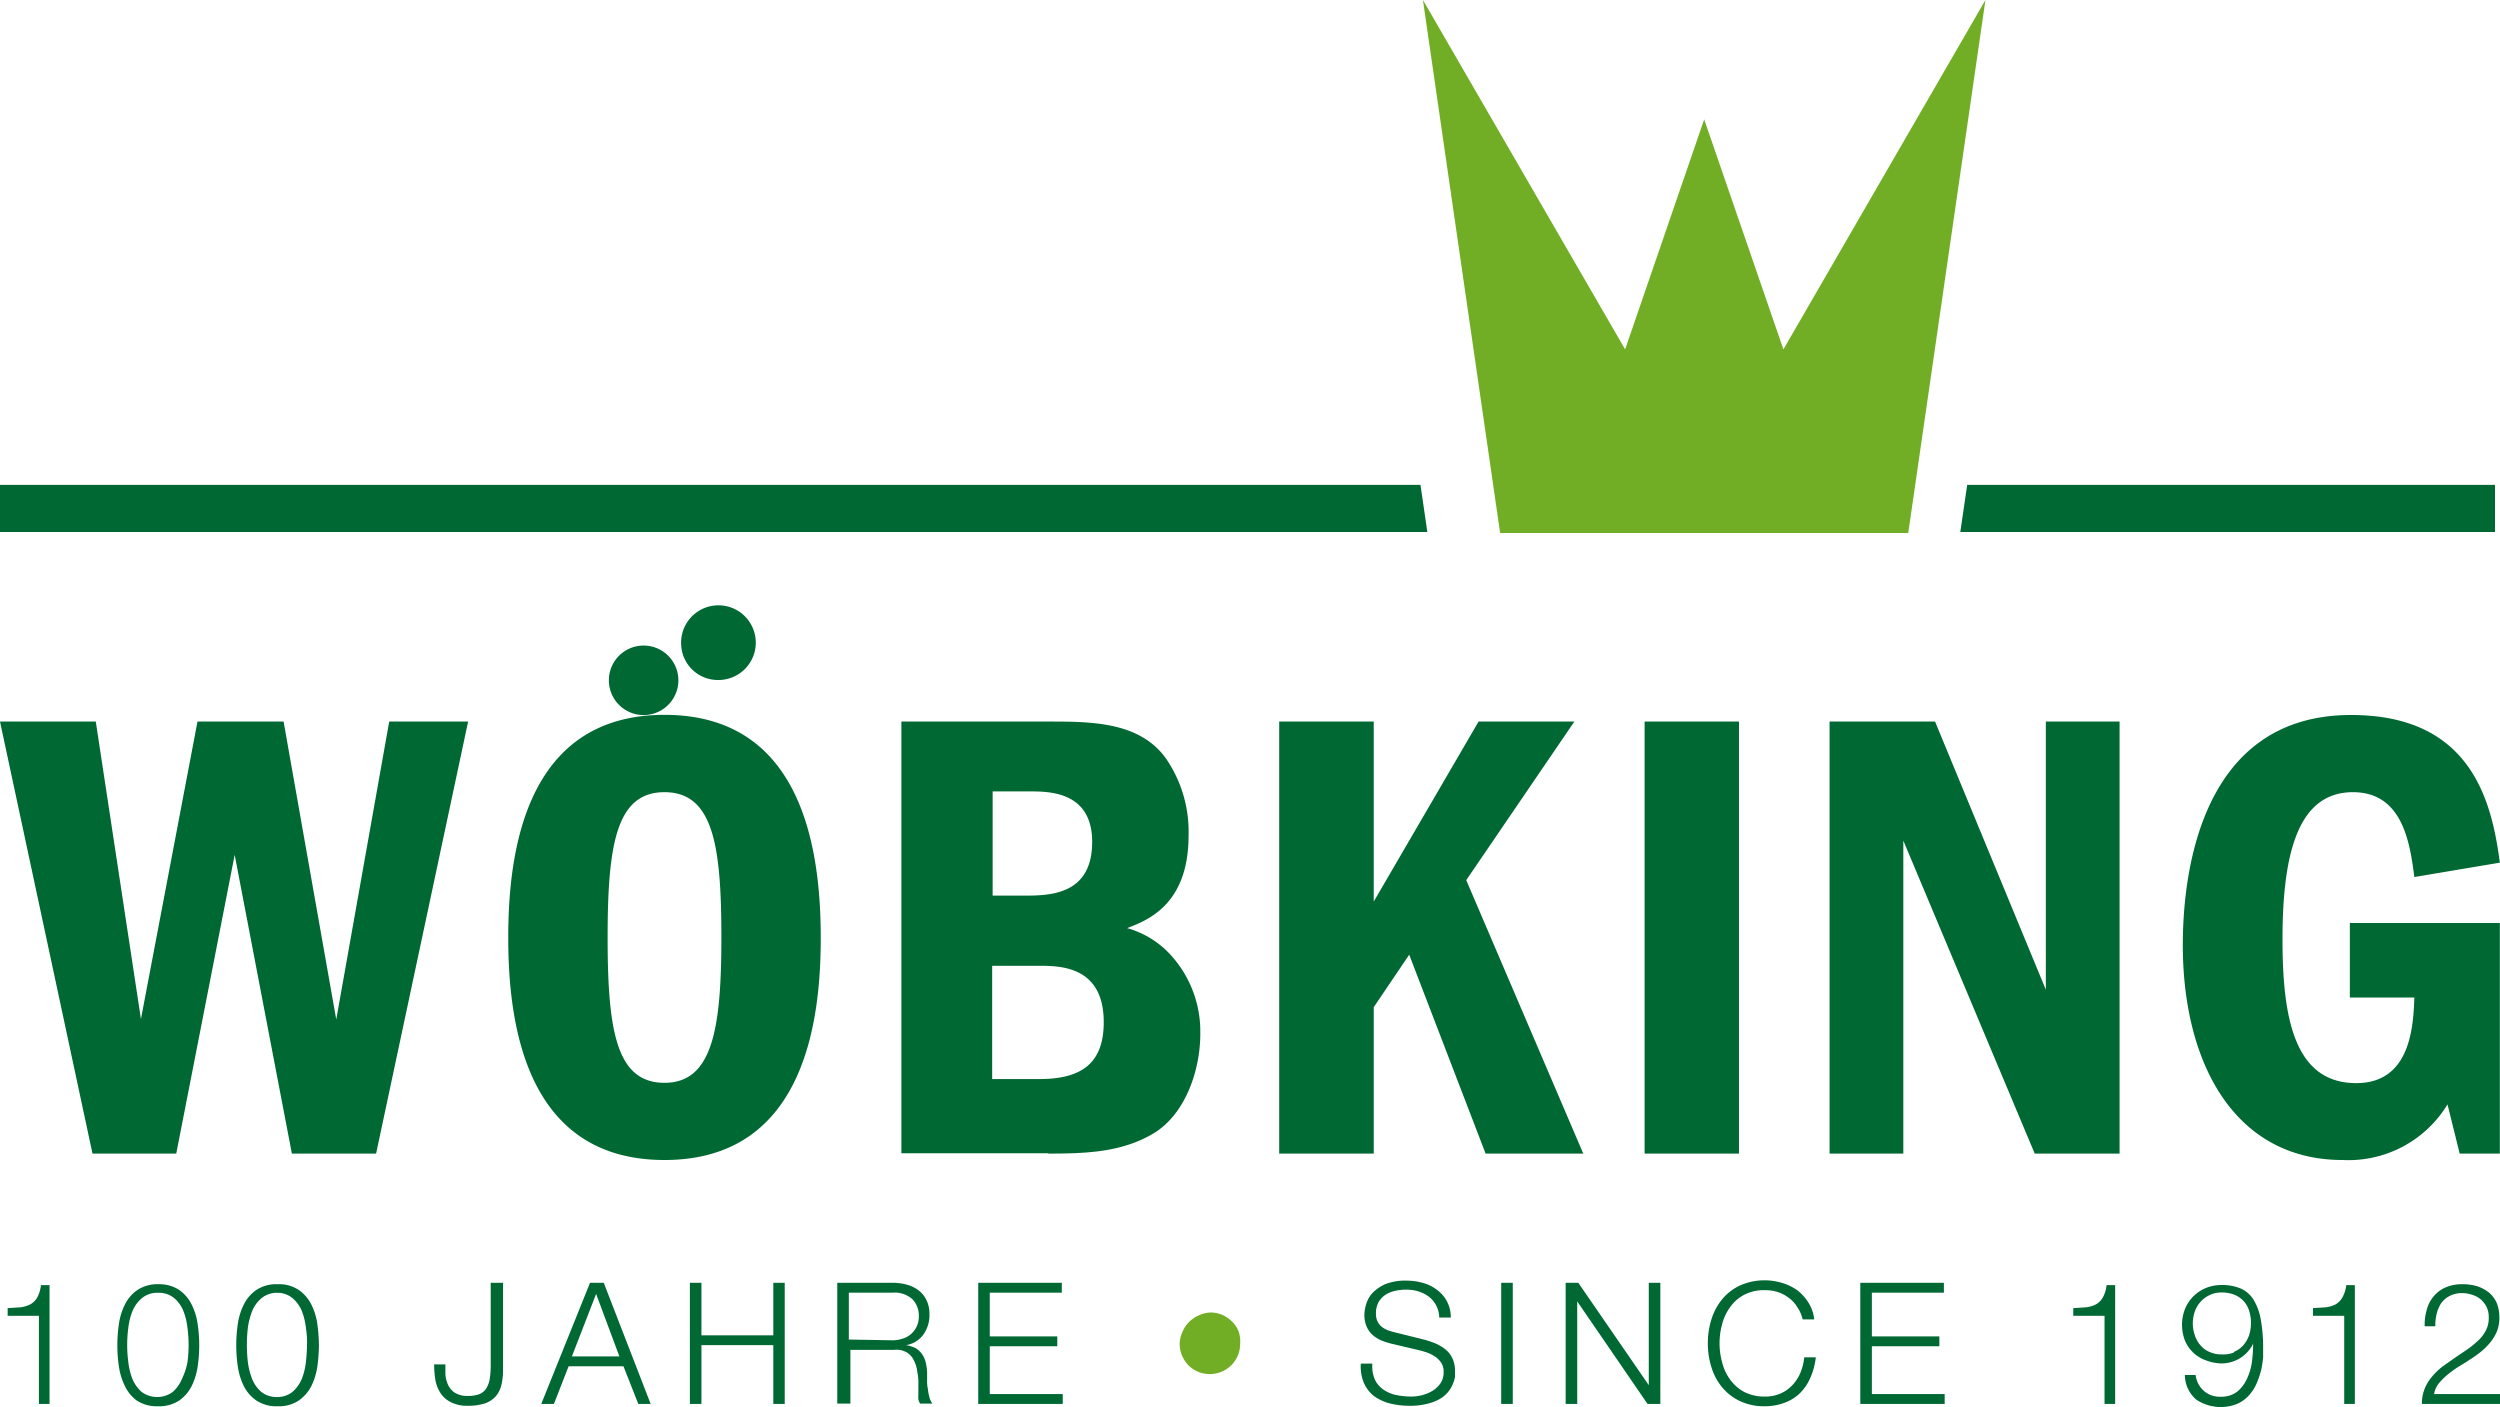<svg xmlns="http://www.w3.org/2000/svg" viewBox="0 0 160 90.05"><path d="M38.968 43.56a2.224 2.224 0 1 0 0-.04m7 0a2.35 2.35 0 0 1-2.37-2.2 2.39 2.39 0 1 1 2.37 2.2m-3.44 7.18c-3.07 0-3.64 3.3-3.64 9.3s.57 9.3 3.64 9.3 3.64-3.45 3.64-9.3-.51-9.3-3.64-9.3m0 23.54c-8.86 0-10-8.66-10-14.22 0-5.3 1-14.27 10-14.27 8.78 0 10 8.51 10 14.27 0 5.06-.91 14.22-10 14.22M63.529 50.65v6.67h1.95c1.65 0 4.42 0 4.42-3.44 0-3.23-2.77-3.23-4-3.23h-2.4m0 11.16v7.25h3c2.61 0 4.14-.91 4.14-3.64 0-3.61-2.81-3.61-4.19-3.61h-2.92m3.55 12h-9.39V46.18h9.39c2.74 0 5.85 0 7.54 2.36a8.27 8.27 0 0 1 1.45 4.93c0 4.44-2.64 5.43-3.93 5.93a5.94 5.94 0 0 1 2.77 1.7 7.27 7.27 0 0 1 1.91 5.06c0 2.41-1 5.19-3 6.38s-4.22 1.29-6.72 1.29M101.329 73.83h-6.25l-4.89-12.73-2.27 3.36v9.37h-6.05V46.18h6.05V57.7l6.71-11.52h6.13l-6.92 10.15zM105.255 46.18h6.04v27.65h-6.04zM135.653 73.83h-5.43l-8.41-20.03v20.03h-4.72V46.18h6.75l7.09 17.16V46.18h4.72zM149.93 74.24c-6.88 0-10.23-6.14-10.23-13.76 0-4.1.91-14.72 10.77-14.72 7.66 0 9 5.47 9.52 9.45l-5.47.92c-.28-2.08-.7-5.43-3.93-5.43-3.44 0-4.51 3.73-4.51 9.41 0 5 .74 9.21 4.72 9.21 3.51 0 3.65-3.7 3.72-5.48h-4.13v-4.77h9.6v14.76h-2.57l-.78-3.15a7.41 7.41 0 0 1-6.71 3.56M91.35 34.05H0v-3.02h90.91zM159.68 34.05h-34.22l.44-3.02h33.78z" fill="#006833"/><path d="M114.138 22.36l-5.07-14.72-5.06 14.72L91.068 0l4.94 34.11h26.12L127.068 0z" fill="#72ae25"/><path d="M24.07 73.83h-5.39l-3.66-19.12-3.74 19.12H5.92L0 46.18h6.13l2.89 19.04 3.62-19.04h5.51l3.37 19.07 3.39-19.07h5.05zM1.29 83.67a1.94 1.94 0 0 0 .63-.18 1.16 1.16 0 0 0 .45-.43 2.09 2.09 0 0 0 .25-.81h.55v7.6h-.68v-5.64h-2v-.49zM11.46 82.55a2.49 2.49 0 0 1 .8.93 4 4 0 0 1 .39 1.26 9 9 0 0 1 .1 1.35 9.12 9.12 0 0 1-.1 1.37 4.22 4.22 0 0 1-.39 1.26 2.53 2.53 0 0 1-.8.92 2.34 2.34 0 0 1-1.35.36 2.34 2.34 0 0 1-1.35-.36 2.47 2.47 0 0 1-.76-.92 4.22 4.22 0 0 1-.39-1.26 9.3 9.3 0 0 1 0-2.72A4 4 0 0 1 8 83.48a2.42 2.42 0 0 1 .81-.93 2.34 2.34 0 0 1 1.35-.36 2.34 2.34 0 0 1 1.3.36zm-2.4.55a2.17 2.17 0 0 0-.59.83A4.24 4.24 0 0 0 8.21 85a8.29 8.29 0 0 0 0 2.15 4.24 4.24 0 0 0 .26 1.09 2.29 2.29 0 0 0 .59.84 1.68 1.68 0 0 0 2 0 2.29 2.29 0 0 0 .59-.84 4.24 4.24 0 0 0 .35-1.07A8.29 8.29 0 0 0 12 85a4.24 4.24 0 0 0-.26-1.09 2.17 2.17 0 0 0-.59-.83 1.52 1.52 0 0 0-1-.34 1.53 1.53 0 0 0-1.09.36zM19.11 82.55a2.51 2.51 0 0 1 .81.93 4 4 0 0 1 .39 1.26 10.48 10.48 0 0 1 .1 1.35 10.649 10.649 0 0 1-.1 1.37 4.22 4.22 0 0 1-.39 1.26 2.56 2.56 0 0 1-.81.92 2.29 2.29 0 0 1-1.35.36 2.3 2.3 0 0 1-1.34-.36 2.47 2.47 0 0 1-.81-.92 4.22 4.22 0 0 1-.39-1.26 9.3 9.3 0 0 1 0-2.72 4 4 0 0 1 .39-1.26 2.42 2.42 0 0 1 .81-.93 2.3 2.3 0 0 1 1.34-.36 2.29 2.29 0 0 1 1.35.36zm-2.39.55a2.07 2.07 0 0 0-.59.83 4.7 4.7 0 0 0-.27 1.07 9.66 9.66 0 0 0 0 2.15 4.7 4.7 0 0 0 .27 1.09 2.17 2.17 0 0 0 .59.84 1.56 1.56 0 0 0 1 .33 1.54 1.54 0 0 0 1-.33 2.31 2.31 0 0 0 .6-.84 4.24 4.24 0 0 0 .26-1.09 10.82 10.82 0 0 0 .07-1.08 5.867 5.867 0 0 0-.07-1.07 4.24 4.24 0 0 0-.26-1.09 2.19 2.19 0 0 0-.6-.83 1.5 1.5 0 0 0-1-.34 1.52 1.52 0 0 0-1 .36zM32.195 82.1v5.59a3.94 3.94 0 0 1-.12 1 1.67 1.67 0 0 1-.38.71 1.7 1.7 0 0 1-.7.43 3.54 3.54 0 0 1-1.06.14 2.28 2.28 0 0 1-1.08-.23 1.7 1.7 0 0 1-.66-.58 2.24 2.24 0 0 1-.33-.84 6.4 6.4 0 0 1-.08-1h.72v.6a1.87 1.87 0 0 0 .15.66 1.23 1.23 0 0 0 .43.54 1.51 1.51 0 0 0 .87.22 2.1 2.1 0 0 0 .72-.11 1 1 0 0 0 .44-.36 1.73 1.73 0 0 0 .23-.63 5.84 5.84 0 0 0 .06-.91V82.1zM38.641 82.1l3 7.75h-.79l-.95-2.41h-3.51l-.94 2.41h-.81l3.12-7.75zm1 4.71l-1.49-4-1.55 4zM44.892 82.1v3.36h4.6V82.1h.73v7.75h-.73v-3.76h-4.6v3.76h-.74V82.1zM57.135 82.1a3.389 3.389 0 0 1 .91.12 2.22 2.22 0 0 1 .74.36 1.73 1.73 0 0 1 .51.63 2 2 0 0 1 .19.91 2.13 2.13 0 0 1-.38 1.28 1.7 1.7 0 0 1-1.12.69 2 2 0 0 1 .63.2 1.32 1.32 0 0 1 .4.38 1.53 1.53 0 0 1 .23.52 3.29 3.29 0 0 1 .09.65v.48a2.2 2.2 0 0 0 .05.57 3 3 0 0 0 .1.54 1.15 1.15 0 0 0 .19.4h-.79a1.09 1.09 0 0 1-.11-.27 3.259 3.259 0 0 1 0-.33v-.61a3.25 3.25 0 0 0-.07-.82 2 2 0 0 0-.21-.72 1.2 1.2 0 0 0-.45-.52 1.34 1.34 0 0 0-.82-.17h-2.8v3.44h-.84V82.1zm0 3.68a2 2 0 0 0 .64-.11 1.42 1.42 0 0 0 .89-.77 1.39 1.39 0 0 0 .14-.63 1.52 1.52 0 0 0-.42-1.13 1.71 1.71 0 0 0-1.25-.41h-2.81v3zM67.956 82.1v.63h-4.61v2.8h4.32v.63h-4.32v3.06h4.67v.63h-5.41V82.1z" fill="#006833"/><path d="M75.689 85.22a1.87 1.87 0 0 1 .41-.61 2 2 0 0 1 .61-.42 1.94 1.94 0 0 1 .76-.19 1.9 1.9 0 0 1 .75.15 2.06 2.06 0 0 1 .62.42 1.75 1.75 0 0 1 .42.61 1.9 1.9 0 0 1 .11.82 1.94 1.94 0 0 1-.15.76 1.92 1.92 0 0 1-1.04 1.03 1.9 1.9 0 0 1-.75.15 1.94 1.94 0 0 1-.76-.15 2 2 0 0 1-.61-.41 2.16 2.16 0 0 1-.41-.62 1.94 1.94 0 0 1-.15-.76 1.9 1.9 0 0 1 .19-.78z" fill="#72ae25"/><path d="M87.991 88.29a1.61 1.61 0 0 0 .54.64 2.29 2.29 0 0 0 .81.35 5.19 5.19 0 0 0 1 .1 2.75 2.75 0 0 0 .67-.09 2.55 2.55 0 0 0 .66-.27 1.74 1.74 0 0 0 .52-.49 1.22 1.22 0 0 0 .2-.72 1 1 0 0 0-.14-.57 1.45 1.45 0 0 0-.38-.4 2.33 2.33 0 0 0-.52-.27 5.7 5.7 0 0 0-.55-.16l-1.73-.41a4.62 4.62 0 0 1-.66-.21 2.12 2.12 0 0 1-.56-.35 1.47 1.47 0 0 1-.38-.53 1.79 1.79 0 0 1-.15-.77 2.52 2.52 0 0 1 .11-.66 1.84 1.84 0 0 1 .4-.72 2.59 2.59 0 0 1 .82-.57 3.43 3.43 0 0 1 1.34-.23 3.88 3.88 0 0 1 1.09.15 2.52 2.52 0 0 1 .91.46 2.142 2.142 0 0 1 .86 1.75h-.74a1.73 1.73 0 0 0-.2-.78 1.76 1.76 0 0 0-.46-.55 2.23 2.23 0 0 0-.67-.34 2.49 2.49 0 0 0-.78-.11 2.87 2.87 0 0 0-.73.08 1.73 1.73 0 0 0-.62.26 1.39 1.39 0 0 0-.43.47 1.49 1.49 0 0 0-.16.73 1.13 1.13 0 0 0 .09.47 1.07 1.07 0 0 0 .25.34 1.6 1.6 0 0 0 .38.23 3 3 0 0 0 .45.14l1.89.47a5.8 5.8 0 0 1 .77.26 2.87 2.87 0 0 1 .64.39 1.59 1.59 0 0 1 .43.57 1.88 1.88 0 0 1 .16.82v.34a1.72 1.72 0 0 1-.14.46 1.85 1.85 0 0 1-.29.5 2 2 0 0 1-.52.45 3 3 0 0 1-.82.32 4.39 4.39 0 0 1-1.17.13 5.127 5.127 0 0 1-1.269-.16 3 3 0 0 1-1-.48 2.22 2.22 0 0 1-.63-.84 2.73 2.73 0 0 1-.19-1.22h.74a2.11 2.11 0 0 0 .16 1.02zM96.817 82.1v7.75h-.74V82.1zM101.012 82.1l4.51 6.55V82.1h.74v7.75h-.82l-4.5-6.56v6.56h-.74V82.1zM115.021 83.65a2 2 0 0 0-.54-.59 2.41 2.41 0 0 0-.71-.37 2.64 2.64 0 0 0-.81-.12 2.74 2.74 0 0 0-1.32.29 2.52 2.52 0 0 0-.9.78 3.14 3.14 0 0 0-.52 1.09 4.61 4.61 0 0 0 0 2.48 3.19 3.19 0 0 0 .52 1.1 2.63 2.63 0 0 0 .9.78 2.86 2.86 0 0 0 1.32.29 2.35 2.35 0 0 0 1-.2 2.22 2.22 0 0 0 .75-.53 2.63 2.63 0 0 0 .51-.78 3.46 3.46 0 0 0 .25-1h.74a4.37 4.37 0 0 1-.34 1.29 3.23 3.23 0 0 1-.67 1 2.83 2.83 0 0 1-1 .62 3.56 3.56 0 0 1-1.25.22 3.61 3.61 0 0 1-1.59-.33 3.29 3.29 0 0 1-1.15-.89 3.74 3.74 0 0 1-.68-1.28 5.1 5.1 0 0 1-.23-1.53 5.2 5.2 0 0 1 .23-1.531 3.84 3.84 0 0 1 .68-1.279 3.29 3.29 0 0 1 1.15-.89 3.883 3.883 0 0 1 2.67-.17 3.32 3.32 0 0 1 1 .48 3 3 0 0 1 .71.79 2.53 2.53 0 0 1 .37 1.07h-.74a2.3 2.3 0 0 0-.35-.79zM124.409 82.1v.63h-4.61v2.8h4.32v.63h-4.32v3.06h4.66v.63h-5.4V82.1zM133.49 83.67a1.94 1.94 0 0 0 .63-.18 1.16 1.16 0 0 0 .45-.43 2.09 2.09 0 0 0 .25-.81h.55v7.6h-.68v-5.64h-2v-.49zM141.03 89a1.52 1.52 0 0 0 1.08.39 1.66 1.66 0 0 0 1.08-.33 2.33 2.33 0 0 0 .63-.85 3.669 3.669 0 0 0 .31-1.1 8.7 8.7 0 0 0 .07-1.11 2.26 2.26 0 0 1-2 1.26 2.9 2.9 0 0 1-1-.19 2.27 2.27 0 0 1-1.37-1.29 2.8 2.8 0 0 1-.18-1 2.7 2.7 0 0 1 .19-1 2.47 2.47 0 0 1 .53-.81 2.5 2.5 0 0 1 .81-.54 2.71 2.71 0 0 1 1-.19 3.05 3.05 0 0 1 1.19.21 1.85 1.85 0 0 1 .83.69 3.57 3.57 0 0 1 .48 1.26 9.789 9.789 0 0 1 .16 1.87v.6a6.338 6.338 0 0 1-.12.79 5.91 5.91 0 0 1-.28.84 2.77 2.77 0 0 1-.48.77 2.2 2.2 0 0 1-.74.56 2.82 2.82 0 0 1-2.68-.27 2.12 2.12 0 0 1-.71-1.56h.69a1.6 1.6 0 0 0 .51 1zm1.94-2.48a1.63 1.63 0 0 0 .6-.42 2 2 0 0 0 .37-.64 2.47 2.47 0 0 0 .12-.79 2.37 2.37 0 0 0-.11-.76 1.57 1.57 0 0 0-.34-.62 1.62 1.62 0 0 0-.59-.42 2.21 2.21 0 0 0-.86-.15 1.63 1.63 0 0 0-.73.16 1.77 1.77 0 0 0-.58.42 1.83 1.83 0 0 0-.38.63 2.31 2.31 0 0 0 0 1.53 1.83 1.83 0 0 0 .36.64 1.51 1.51 0 0 0 .57.42 1.78 1.78 0 0 0 .78.16 1.83 1.83 0 0 0 .79-.12zM148.83 83.67a1.94 1.94 0 0 0 .63-.18 1.2 1.2 0 0 0 .44-.43 2.08 2.08 0 0 0 .26-.81h.55v7.6h-.68v-5.64h-2v-.49zM155 89.85a2.58 2.58 0 0 1 .19-1 2.86 2.86 0 0 1 .49-.78 4.129 4.129 0 0 1 .68-.64l.78-.55.8-.54a6 6 0 0 0 .71-.59 2.27 2.27 0 0 0 .47-.65 1.74 1.74 0 0 0 .16-.79 1.51 1.51 0 0 0-.13-.65 1.671 1.671 0 0 0-.37-.49 1.55 1.55 0 0 0-.55-.3 2 2 0 0 0-.65-.11 1.66 1.66 0 0 0-.8.18 1.51 1.51 0 0 0-.54.46 2.131 2.131 0 0 0-.29.67 3.1 3.1 0 0 0-.09.81h-.68a3.4 3.4 0 0 1 .14-1.08 2.11 2.11 0 0 1 .45-.85 2 2 0 0 1 .76-.56 2.6 2.6 0 0 1 1.08-.2 3.12 3.12 0 0 1 .93.13 2.46 2.46 0 0 1 .75.4 1.87 1.87 0 0 1 .5.67 2.45 2.45 0 0 1 .17.93 2.41 2.41 0 0 1-.15.87 2.92 2.92 0 0 1-.43.72 4.251 4.251 0 0 1-.6.6 7.213 7.213 0 0 1-.72.51c-.19.13-.4.26-.65.41a6.539 6.539 0 0 0-.71.5 4.179 4.179 0 0 0-.6.59 1.45 1.45 0 0 0-.32.7H160v.63z" fill="#006833"/></svg>

